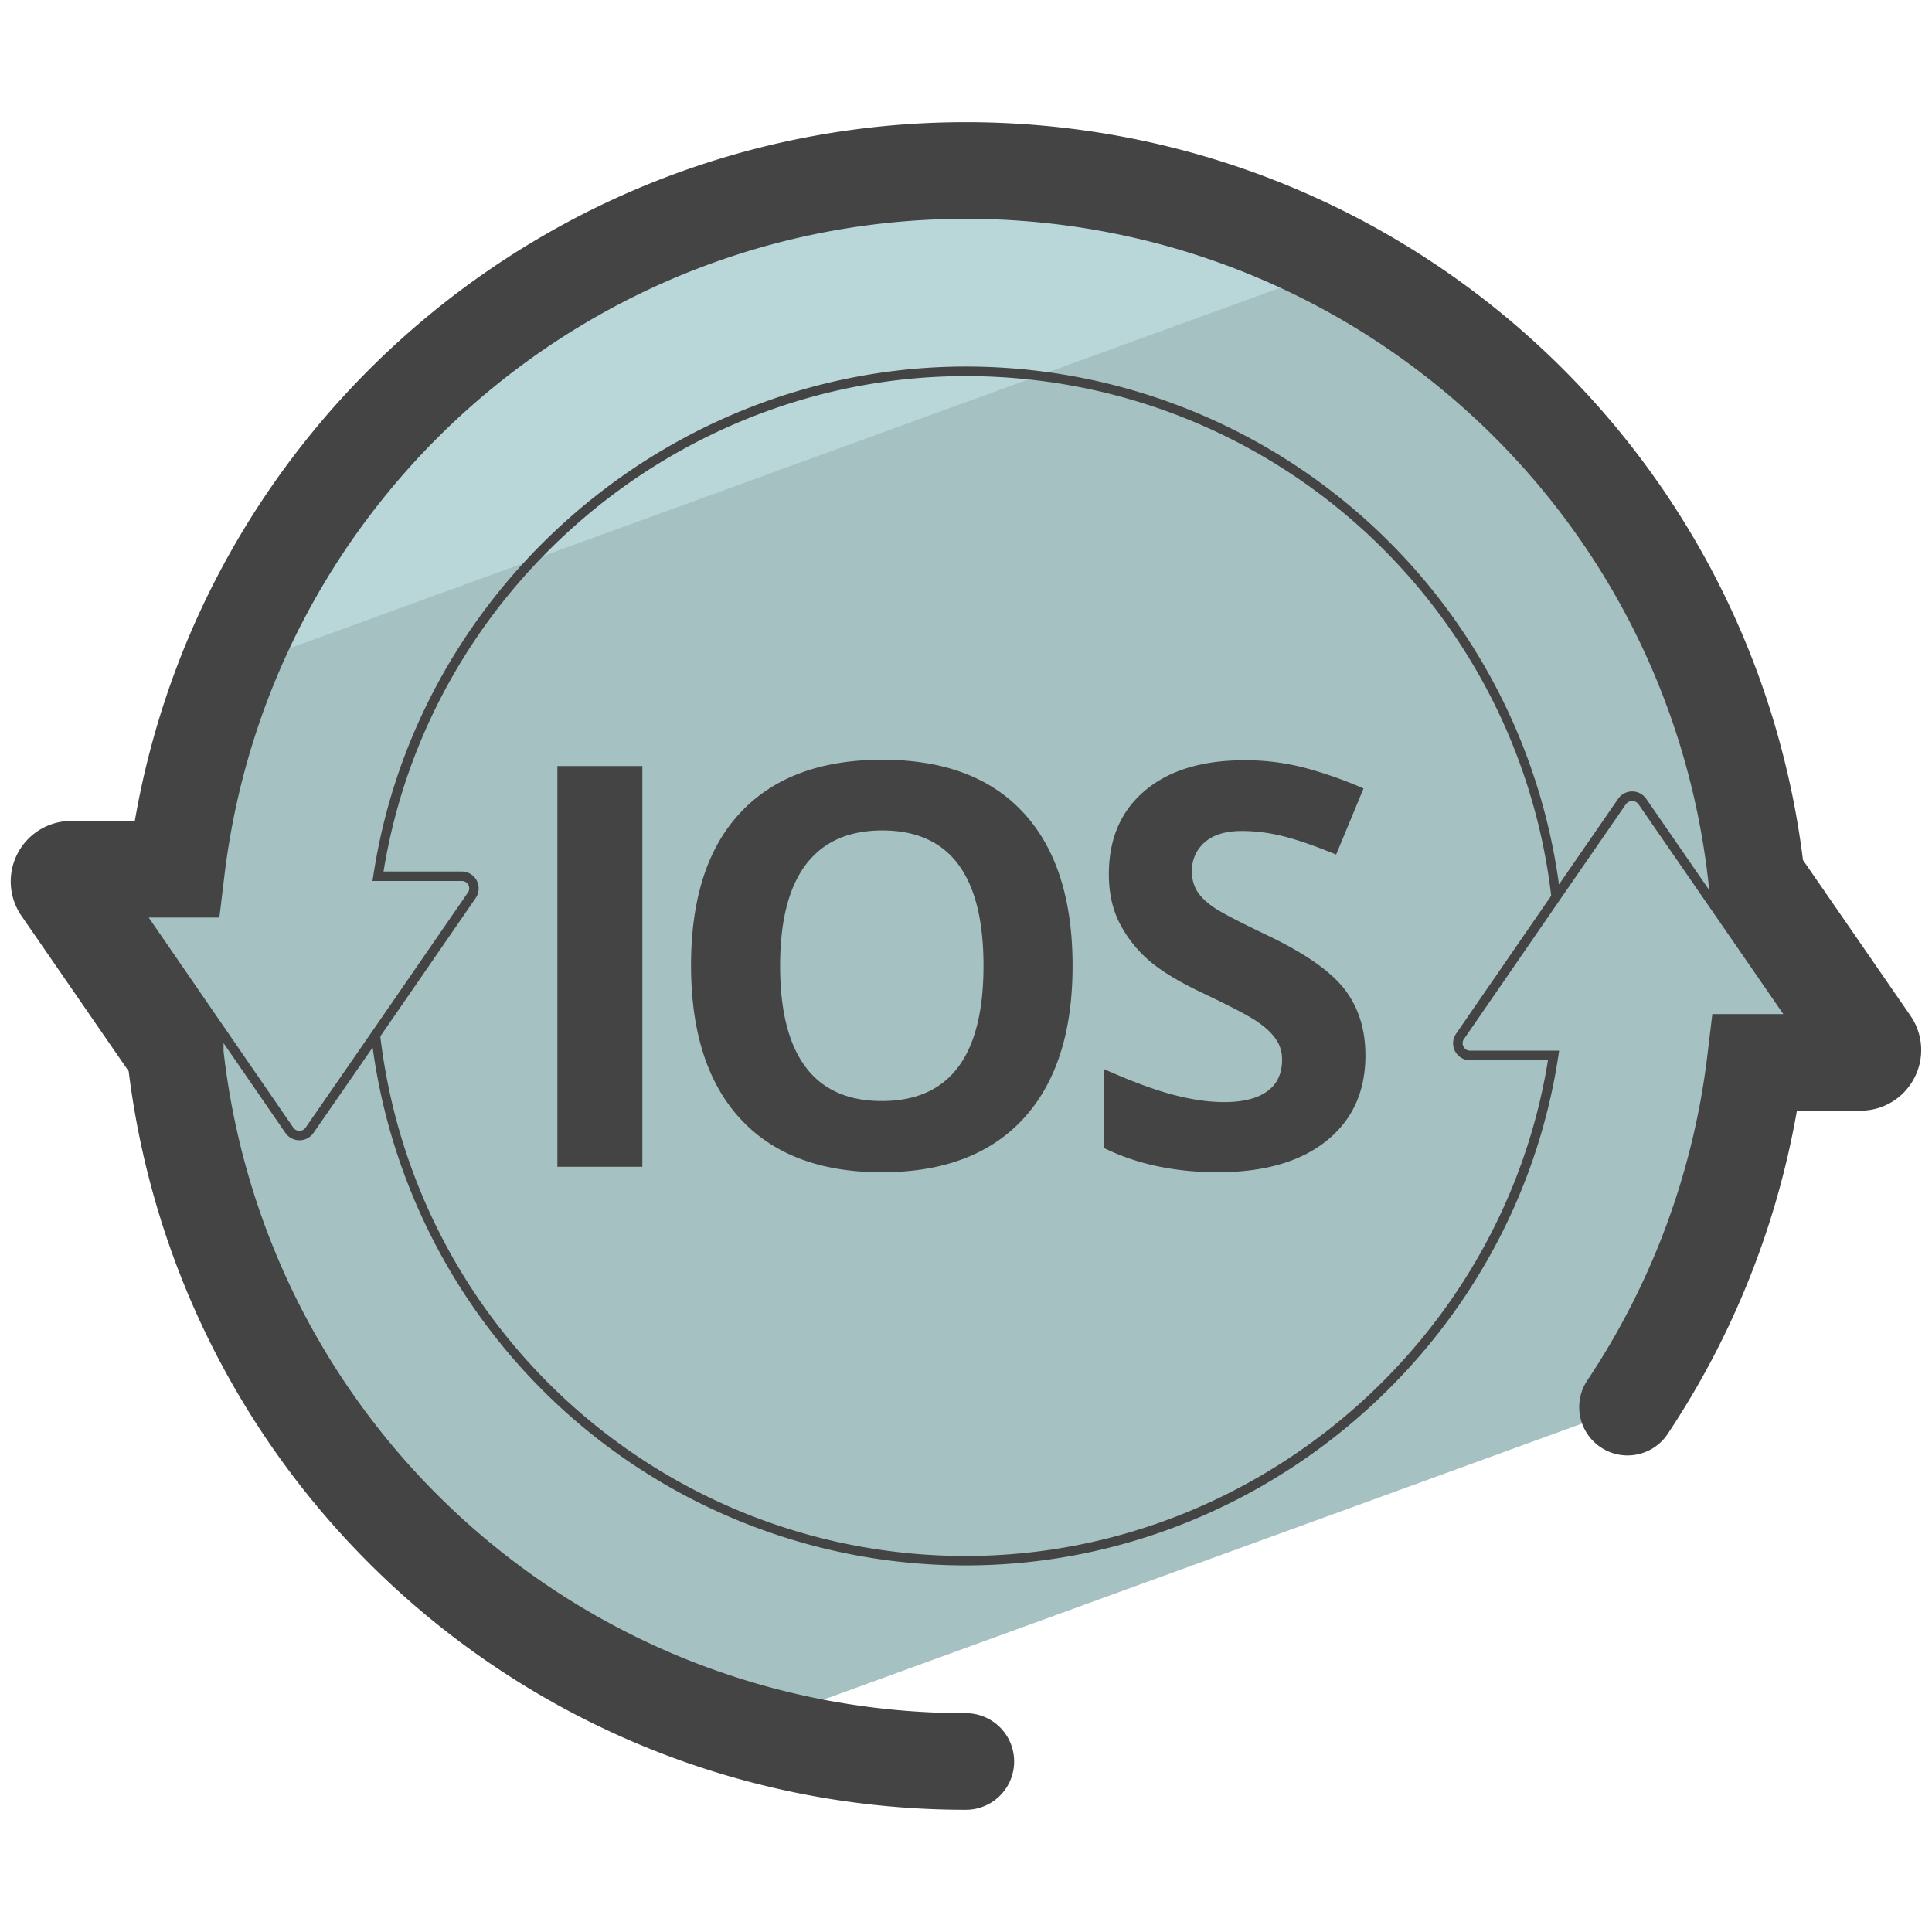 <svg version="1" xmlns="http://www.w3.org/2000/svg" viewBox="0 0 50 50"><path fill="#A6C1C2" d="M4.536 27.272v.008c.92 8.33 6.829 15.174 14.663 17.476l22.917-8.341a20.432 20.432 0 0 0 3.308-8.919h2.726a.32.32 0 0 0 .263-.501l-2.957-4.282c-1.136-10.286-9.878-18.3-20.46-18.3-10.502 0-19.196 7.902-20.428 18.084H1.849a.32.32 0 0 0-.263.501l2.95 4.274z"/><path fill="#B9D7D9" d="M34.726 6.867a20.469 20.469 0 0 0-9.737-2.455c-8.654 0-16.076 5.368-19.111 12.954L34.726 6.867z"/><g fill="#444"><path d="M49.441 26.284l-2.78-4.026C45.298 11.349 36.04 3.162 24.996 3.162c-10.658 0-19.714 7.699-21.507 18.084h-1.64a1.566 1.566 0 0 0-1.291 2.46l2.772 4.018c1.359 10.918 10.62 19.113 21.666 19.113a1.25 1.25 0 0 0 0-2.5c-9.851 0-18.097-7.359-19.21-17.129v-.213l1.6 2.324a.442.442 0 0 0 .727.001l1.531-2.212a15.486 15.486 0 0 0 15.351 13.404c7.603 0 14.195-5.667 15.334-13.18l.021-.141h-2.305a.188.188 0 0 1-.169-.103.185.185 0 0 1 .011-.197l2.488-3.611.027-.038v-.001l1.677-2.43a.202.202 0 0 1 .323 0l3.75 5.433h-1.837l-.132 1.101a19.287 19.287 0 0 1-3.102 8.377 1.248 1.248 0 0 0 .345 1.733c.572.384 1.352.23 1.733-.345a21.849 21.849 0 0 0 3.345-8.366h1.646c.586 0 1.118-.322 1.39-.841a1.56 1.56 0 0 0-.099-1.619zm-11.758.469a.438.438 0 0 0 .361.686h2.017c-1.181 7.324-7.633 12.829-15.068 12.829-7.737 0-14.242-5.778-15.151-13.447l2.469-3.58a.438.438 0 0 0-.36-.686H9.926c1.181-7.319 7.633-12.821 15.068-12.821 7.738 0 14.243 5.778 15.151 13.447l-2.462 3.572zm4.557-6.271a.44.44 0 0 0-.363.191l-1.531 2.218A15.485 15.485 0 0 0 24.995 9.487c-7.604 0-14.196 5.663-15.333 13.172l-.023.141h2.312a.19.19 0 0 1 .17.102.189.189 0 0 1-.012.198l-2.495 3.618-1.704 2.463a.194.194 0 0 1-.321-.001l-3.74-5.433h1.828l.133-1.1c1.171-9.683 9.42-16.984 19.187-16.984 9.874 0 18.136 7.389 19.218 17.188l.02.185-1.631-2.363a.444.444 0 0 0-.364-.191z"/><path d="M14.425 19.825h2.199v10.371h-2.199zM22.835 19.662c-1.594 0-2.817.455-3.671 1.366-.854.91-1.28 2.229-1.28 3.955s.426 3.05 1.277 3.972c.851.922 2.071 1.383 3.66 1.383s2.809-.461 3.66-1.383 1.277-2.242 1.277-3.958c0-1.721-.422-3.041-1.266-3.958-.844-.918-2.063-1.377-3.657-1.377zm-.014 8.832c-.875 0-1.532-.293-1.972-.88-.44-.586-.66-1.459-.66-2.618s.222-2.032.667-2.621c.445-.589 1.104-.883 1.979-.883 1.745 0 2.618 1.168 2.618 3.504-.001 2.332-.878 3.498-2.632 3.498zM32.805 24.209c-.733-.35-1.198-.592-1.394-.727-.196-.135-.339-.274-.429-.419s-.135-.313-.135-.507a.96.96 0 0 1 .333-.759c.222-.194.542-.291.958-.291.35 0 .706.045 1.068.135.362.09.819.248 1.373.475l.709-1.71a10.573 10.573 0 0 0-1.536-.539 6.08 6.08 0 0 0-1.543-.192c-1.097 0-1.957.262-2.579.787-.622.525-.933 1.246-.933 2.164 0 .487.095.913.284 1.277.189.364.442.683.759.958.317.274.792.56 1.426.858.676.322 1.124.556 1.344.702s.387.299.5.458c.114.158.17.339.17.543 0 .364-.129.638-.387.823-.258.184-.628.277-1.11.277-.402 0-.845-.064-1.33-.192s-1.077-.348-1.777-.66v2.043c.851.416 1.83.624 2.937.624 1.201 0 2.139-.27 2.813-.809s1.011-1.277 1.011-2.213c0-.676-.18-1.247-.539-1.713-.359-.465-1.024-.93-1.993-1.393z"/></g></svg>
